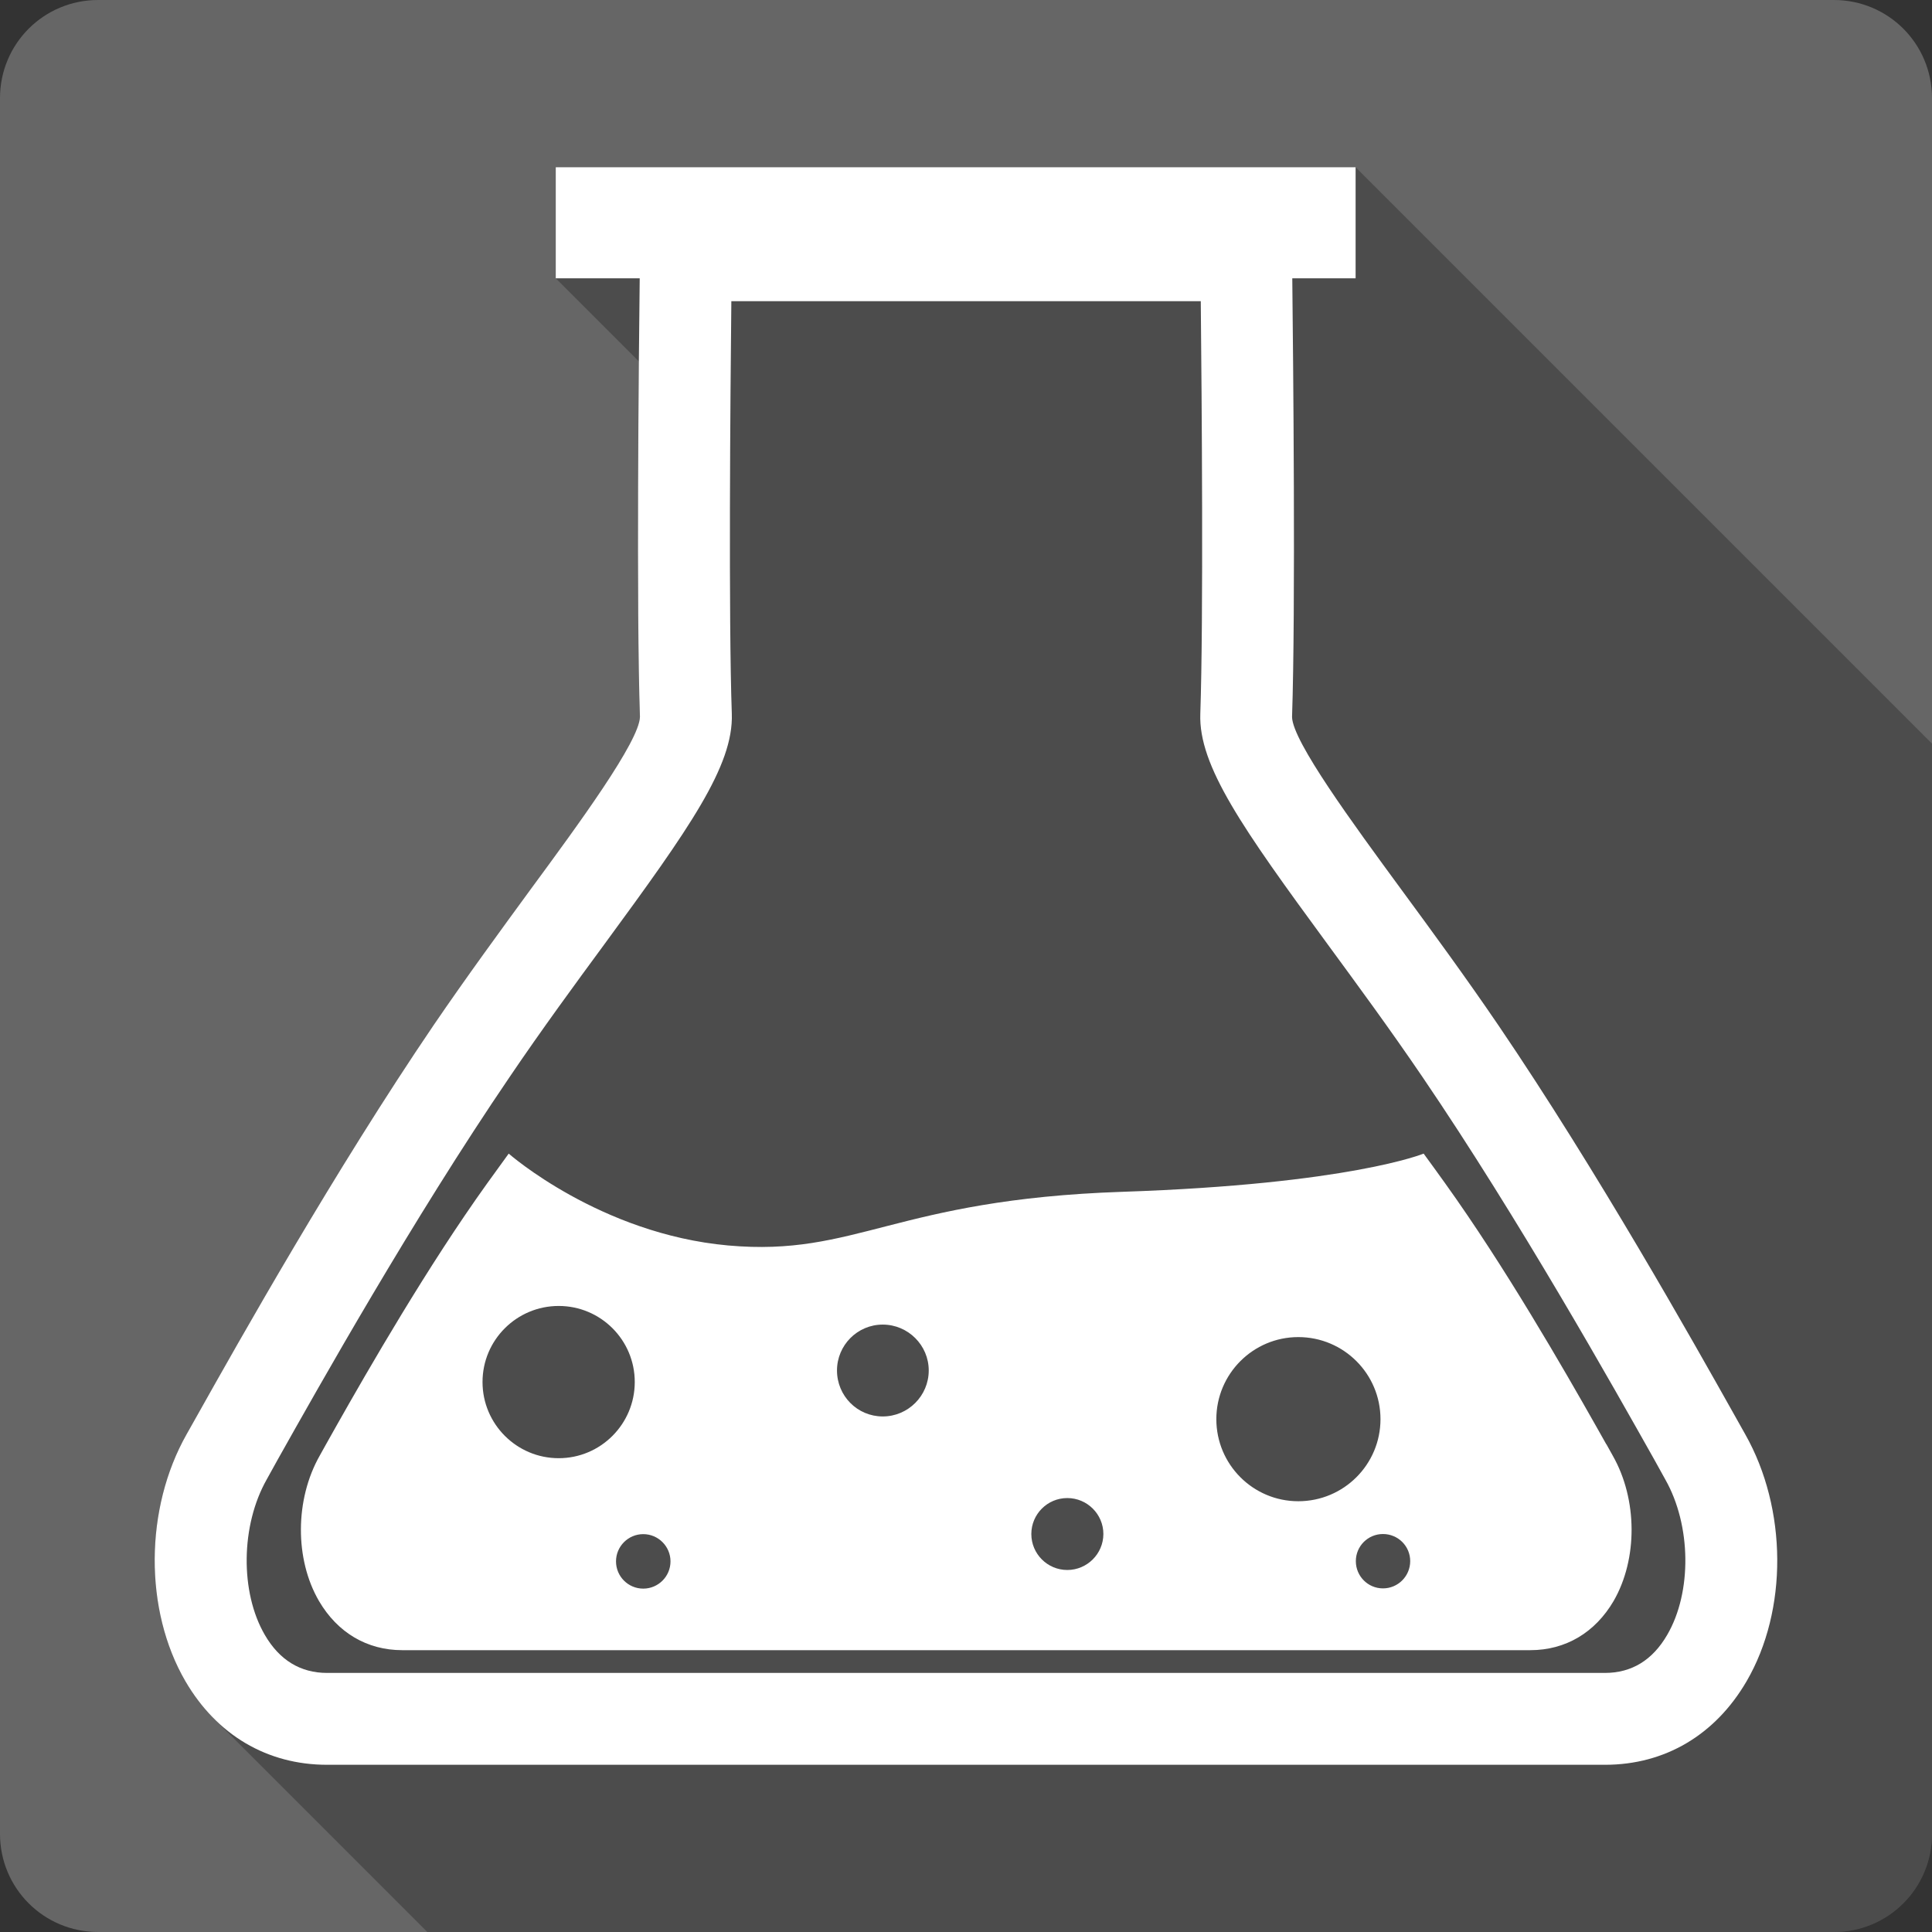 <?xml version="1.0" encoding="UTF-8" standalone="no"?>
<!-- Created with Inkscape (http://www.inkscape.org/) -->

<svg
   xmlns:dc="http://purl.org/dc/elements/1.1/"
   xmlns:cc="http://creativecommons.org/ns#"
   xmlns:rdf="http://www.w3.org/1999/02/22-rdf-syntax-ns#"
   xmlns:svg="http://www.w3.org/2000/svg"
   xmlns="http://www.w3.org/2000/svg"
   xmlns:sodipodi="http://sodipodi.sourceforge.net/DTD/sodipodi-0.dtd"
   xmlns:inkscape="http://www.inkscape.org/namespaces/inkscape"
   version="1.1"
   width="100%"
   height="100%"
   viewBox="0 0 512 512"
   id="svg2"
   inkscape:version="0.91+devel r13804 custom"
   sodipodi:docname="applications-education-science.svg">
  <rect x="0" y="0" width="512" height="512" fill="#333333" stroke="none"/>
  <sodipodi:namedview
     pagecolor="#ffffff"
     bordercolor="#666666"
     borderopacity="1"
     objecttolerance="10"
     gridtolerance="10"
     guidetolerance="10"
     inkscape:pageopacity="0"
     inkscape:pageshadow="2"
     inkscape:window-width="1366"
     inkscape:window-height="709"
     id="namedview96"
     showgrid="false"
     inkscape:zoom="0.4609375"
     inkscape:cx="169.22034"
     inkscape:cy="235.38983"
     inkscape:window-x="-2"
     inkscape:window-y="-3"
     inkscape:window-maximized="1"
     inkscape:current-layer="svg2" />
  <defs
     id="defs8">
    <clipPath
       id="clipPath13986">
      <path
         style="fill:#666666;fill-opacity:1;stroke:none"
         id="path13988"
         inkscape:connector-curvature="0"
         d="M 26,0 C 11.603,0 0,11.603 0,26 l 0,460 c 0,14.397 11.603,26 26,26 l 460,0 c 14.397,0 26,-11.603 26,-26 L 512,26 C 512,11.603 500.397,0 486,0 L 26,0 z" />
    </clipPath>
  </defs>
  <path
     d="M 26,0 C 11.603,0 0,11.603 0,26 l 0,460 c 0,14.397 11.603,26 26,26 l 460,0 c 14.397,0 26,-11.603 26,-26 L 512,26 C 512,11.603 500.397,0 486,0 L 26,0 Z"
     inkscape:connector-curvature="0"
     id="rect2986"
     style="fill:#666666;fill-opacity:1;stroke:none" />
  <path
     style="fill:#000000;opacity:0.25"
     d="M 147.281 44.312 L 147.281 73.75 L 169.309 95.777 C 169.058 124.733 168.852 168.419 169.594 189.969 C 169.424 196.458 153.448 218.258 140.594 235.719 C 132.584 246.678 123.733 258.754 114.906 271.688 C 88.665 310.307 63.244 355.551 52.375 374.906 L 49.469 380.062 C 38.282 399.803 38.177 426.709 49.125 445.531 C 51.317 449.293 53.858 452.61 56.705 455.457 L 113.248 512 L 486 512 C 500.397 512 512 500.397 512 486 L 512 197.062 L 359.25 44.312 L 147.281 44.312 z "
     id="path14416" />
  <path
     d="m 147.281,44.312 0,29.438 22.25,0 c -0.25,20.751 -0.913,87.856 0.062,116.219 -0.17,6.49 -16.146,28.29 -29,45.75 -8.01,10.96 -16.861,23.035 -25.688,35.969 C 88.665,310.307 63.244,355.551 52.375,374.906 l -2.906,5.156 c -11.186,19.741 -11.292,46.647 -0.344,65.469 8.316,14.272 21.679,22.156 37.562,22.156 l 338.625,0 0.031,0 c 15.861,0 29.215,-7.884 37.531,-22.156 10.955,-18.814 10.809,-45.665 -0.375,-65.438 l -2.875,-5.125 c -10.869,-19.344 -36.278,-64.608 -62.531,-103.25 C 388.278,258.774 379.419,246.698 371.375,235.75 358.532,218.244 342.565,196.487 342.406,190.031 343.371,161.645 342.696,94.512 342.469,73.75 l 16.781,0 0,-29.438 -211.969,0 z m 46.531,35.5 124.406,0 c 0.25,25.368 0.737,84.109 -0.125,109.375 -0.488,13.751 11.204,30.328 33.656,60.938 7.874,10.744 16.585,22.575 25.219,35.281 25.674,37.746 50.728,82.369 61.438,101.406 l 2.906,5.25 c 6.909,12.162 7.114,29.907 0.5,41.219 -3.88,6.682 -9.409,10.062 -16.5,10.062 l -338.625,0 c -7.045,0 -12.609,-3.369 -16.5,-10.062 -6.603,-11.323 -6.398,-29.057 0.5,-41.219 l 2.906,-5.25 c 10.699,-19.037 35.76,-63.66 61.469,-101.406 8.611,-12.718 17.291,-24.537 25.188,-35.281 22.441,-30.598 34.153,-47.187 33.688,-60.938 -0.885,-25.266 -0.397,-84.007 -0.125,-109.375 z m -59,225.906 c -3.755,5.162 -7.677,10.544 -11.625,16.375 -15.43,22.691 -30.417,49.311 -36.781,60.656 l -1.688,3.031 c -6.569,11.606 -6.632,27.427 -0.188,38.5 4.913,8.384 12.725,13.031 22.062,13.031 l 21.219,0 78.688,0 99.156,0 79.156,0 20.75,0 c 9.326,0 17.15,-4.647 22.062,-13.031 6.399,-11.073 6.373,-26.894 -0.219,-38.5 l -1.688,-3.031 -0.031,0 c -6.387,-11.345 -21.34,-37.954 -36.781,-60.656 -3.948,-5.831 -7.858,-11.213 -11.625,-16.375 0,0 -19.575,8.106 -79.875,10.125 -60.323,2.042 -70.481,17.259 -104.438,14.219 -33.956,-3.052 -58.156,-24.344 -58.156,-24.344 z m 13.25,40.375 c 11.13,0 20.156,9.015 20.156,20.156 0,11.13 -9.027,20.188 -20.156,20.188 -11.13,0 -20.188,-9.046 -20.188,-20.188 0,-11.141 9.058,-20.156 20.188,-20.156 z m 85.875,4.938 c 6.705,0 12.188,5.463 12.188,12.156 0,6.728 -5.482,12.188 -12.188,12.188 -6.728,0 -12.125,-5.448 -12.125,-12.188 0,-6.682 5.409,-12.156 12.125,-12.156 z m 110.125,3.312 c 12.049,0 21.781,9.758 21.781,21.75 0,12.003 -9.733,21.75 -21.781,21.75 -11.992,0 -21.719,-9.735 -21.719,-21.75 0,-11.992 9.727,-21.75 21.719,-21.75 z M 282.844,397 c 5.264,0 9.562,4.267 9.562,9.531 -0.011,5.253 -4.31,9.531 -9.562,9.531 -5.264,0 -9.531,-4.278 -9.531,-9.531 0,-5.264 4.267,-9.531 9.531,-9.531 z M 366.5,406.531 c 3.994,0 7.219,3.205 7.219,7.188 -0.011,3.994 -3.237,7.219 -7.219,7.219 -3.971,0 -7.188,-3.225 -7.188,-7.219 0,-3.982 3.217,-7.188 7.188,-7.188 z m -196.031,0.031 c 3.971,0 7.219,3.237 7.219,7.219 0,3.994 -3.248,7.219 -7.219,7.219 -3.982,0 -7.219,-3.225 -7.219,-7.219 0,-3.982 3.237,-7.219 7.219,-7.219 z"
     inkscape:connector-curvature="0"
     id="path14229"
     style="fill:#ffffff" />
</svg>
